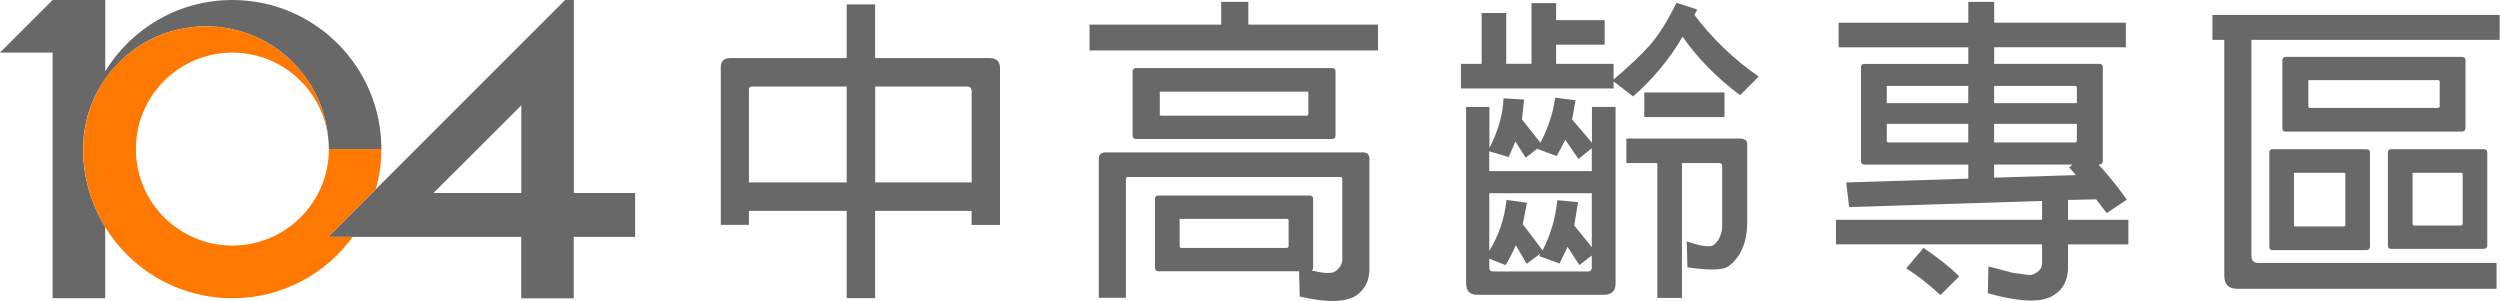<svg width="216" height="26" viewBox="0 0 216 26" fill="none" xmlns="http://www.w3.org/2000/svg">
<g id="logo" clip-path="url(#clip0_217_3130)">
<g id="Group">
<path id="Vector" d="M28.408 12.881H32.953C32.953 5.766 27.187 0 20.072 0C15.423 0 11.359 2.466 9.095 6.154V0H4.55L0 4.545H4.545V25.763H9.089V19.603C7.885 17.646 7.179 15.348 7.179 12.881C7.179 10.201 8.18 7.758 9.819 5.894C9.859 5.847 9.9 5.801 9.94 5.76C10.166 5.506 10.409 5.268 10.658 5.037C10.71 4.99 10.762 4.944 10.815 4.898C11.092 4.66 11.376 4.429 11.677 4.215C11.7 4.197 11.723 4.18 11.747 4.163C12.082 3.931 12.43 3.717 12.794 3.52C12.806 3.514 12.823 3.508 12.841 3.497C13.165 3.323 13.507 3.173 13.848 3.034C13.952 2.993 14.057 2.958 14.161 2.918C14.427 2.819 14.693 2.733 14.971 2.657C15.099 2.623 15.226 2.588 15.359 2.559C15.637 2.495 15.915 2.443 16.199 2.403C16.32 2.385 16.436 2.362 16.563 2.345C16.969 2.298 17.374 2.269 17.791 2.269C18.41 2.269 19.012 2.327 19.597 2.432C19.672 2.443 19.753 2.449 19.828 2.466C19.933 2.484 20.025 2.518 20.13 2.536C21.01 2.733 21.849 3.034 22.631 3.433C22.631 3.433 22.636 3.433 22.642 3.439C22.926 3.584 23.209 3.746 23.482 3.919C23.505 3.937 23.528 3.954 23.551 3.971C23.8 4.134 24.043 4.301 24.275 4.481C24.298 4.498 24.315 4.516 24.333 4.527C24.564 4.713 24.796 4.904 25.01 5.106C25.027 5.124 25.045 5.147 25.062 5.158C25.276 5.361 25.491 5.569 25.687 5.795C25.71 5.818 25.728 5.847 25.751 5.87C25.942 6.09 26.127 6.31 26.301 6.542C26.376 6.64 26.44 6.75 26.509 6.849C26.619 7.011 26.741 7.173 26.845 7.341C26.95 7.515 27.042 7.7 27.14 7.879C27.193 7.984 27.262 8.088 27.308 8.192C27.407 8.395 27.494 8.603 27.581 8.817C27.621 8.91 27.667 8.997 27.702 9.095C27.812 9.39 27.916 9.697 28.003 10.004C28.003 10.016 28.009 10.021 28.015 10.033C28.194 10.676 28.31 11.336 28.368 12.024C28.397 12.302 28.414 12.586 28.414 12.876L28.408 12.881Z" fill="#686868"/>
<path id="Vector_2" d="M49.58 16.673V0H48.822L28.356 20.465H45.035V25.774H49.574V20.465H54.877V16.673H49.574H49.58ZM45.041 16.673H37.457L45.041 9.101V16.673Z" fill="#686868"/>
<path id="Vector_3" d="M28.362 20.459L32.467 16.355C32.779 15.249 32.953 14.085 32.953 12.881H28.414C28.414 17.484 24.686 21.218 20.078 21.218C15.469 21.218 11.741 17.484 11.741 12.881C11.741 8.279 15.469 4.545 20.078 4.545C24.391 4.545 27.939 7.821 28.368 12.024C27.934 6.571 23.372 2.275 17.797 2.275C11.932 2.275 7.19 7.028 7.19 12.881C7.19 19.996 12.957 25.768 20.078 25.768C24.356 25.768 28.136 23.673 30.481 20.459H28.368H28.362Z" fill="#FF7800"/>
</g>
<g id="Group_2">
<path id="Vector_4" d="M64.708 19.429H62.276V5.847C62.259 5.297 62.531 5.019 63.104 5.019H73.154V0.382H75.609V5.019H85.492C86.099 5.019 86.4 5.303 86.4 5.876V19.435H83.946V18.219H75.609V25.757H73.154V18.219H64.708V19.435V19.429ZM73.154 15.759V7.474H65.067C64.789 7.457 64.673 7.572 64.708 7.833V15.759H73.154ZM83.951 15.759V7.833C83.934 7.596 83.807 7.474 83.564 7.474H75.615V15.759H83.951Z" fill="#686868"/>
<path id="Vector_5" d="M105.511 0.162H107.856V2.125H119.064V4.359H94.135V2.125H105.511V0.162ZM113.35 23.383C114.38 23.621 115.04 23.649 115.336 23.464C115.758 23.186 115.972 22.827 115.972 22.387V15.458C115.972 15.348 115.909 15.29 115.781 15.29H97.447C97.337 15.29 97.279 15.348 97.279 15.458V25.728H94.934V13.744C94.934 13.356 95.125 13.165 95.513 13.165H117.738C118.126 13.165 118.317 13.356 118.317 13.744V23.325C118.3 24.263 117.929 24.993 117.211 25.508C116.274 26.133 114.635 26.168 112.296 25.618L112.238 23.435H100.092C99.89 23.435 99.791 23.325 99.791 23.105V17.194C99.791 16.992 99.89 16.893 100.092 16.893H113.124C113.344 16.893 113.454 16.992 113.454 17.194V23.105C113.454 23.233 113.419 23.325 113.344 23.383H113.35ZM115.087 12.007H98.135C97.95 12.007 97.858 11.897 97.858 11.677V6.183C97.858 5.98 97.95 5.882 98.135 5.882H115.087C115.289 5.882 115.388 5.986 115.388 6.183V11.677C115.388 11.897 115.289 12.007 115.087 12.007ZM100.289 7.92C100.196 7.902 100.168 7.937 100.208 8.03V9.853C100.173 9.911 100.196 9.958 100.289 9.992H112.962L113.043 9.853V8.03C113.043 7.955 113.014 7.92 112.962 7.92H100.289ZM102.003 18.908C101.91 18.908 101.881 18.937 101.922 18.989V21.311L102.003 21.421H111.225L111.335 21.311V18.989L111.225 18.908H102.003Z" fill="#686868"/>
<path id="Vector_6" d="M128.014 1.123H130.139V5.511H132.322V0.272H134.446V1.737H138.644V3.862H134.446V5.517H139.414V6.872C140.792 5.697 141.851 4.689 142.586 3.862C143.339 2.976 144.097 1.772 144.85 0.243L146.645 0.822L146.396 1.291C147.941 3.335 149.794 5.112 151.948 6.617L150.344 8.221C148.335 6.727 146.679 5.048 145.377 3.167C144.254 5.1 142.829 6.82 141.098 8.331L139.414 7.034V7.642H126.22V5.517H128.014V1.123ZM129.89 8.493L131.685 8.603L131.494 10.317L133.097 12.331C133.781 11.006 134.203 9.709 134.365 8.441L136.131 8.661L135.83 10.317L137.544 12.331V9.24H139.587V24.477C139.587 25.137 139.246 25.473 138.568 25.473H127.638C126.995 25.473 126.671 25.143 126.671 24.477V9.246H128.686V12.777C129.439 11.341 129.844 9.917 129.902 8.499L129.89 8.493ZM137.538 12.8L136.38 13.738L135.245 12.082L134.499 13.489L132.814 12.852L131.818 13.622L130.932 12.216L130.353 13.57L128.669 13.072V14.786H137.532V12.8H137.538ZM137.538 16.691H128.674V21.687C129.502 20.326 130 18.85 130.162 17.27L131.928 17.519L131.569 19.371L133.283 21.635C133.983 20.257 134.406 18.81 134.551 17.299L136.345 17.466L136.015 19.481L137.532 21.357V16.691H137.538ZM128.674 23.094C128.674 23.331 128.784 23.453 129.004 23.453H137.202C137.422 23.453 137.532 23.331 137.532 23.094V22.075L136.455 22.903L135.436 21.328L134.747 22.764L132.982 22.127L133.092 21.907L131.905 22.793L130.967 21.189C130.689 21.832 130.394 22.405 130.081 22.903L128.674 22.353V23.099V23.094ZM140.519 14.091V11.967H150.13C150.645 11.949 150.923 12.077 150.958 12.354V19.255C150.94 20.986 150.385 22.248 149.302 23.036C148.804 23.349 147.635 23.366 145.794 23.094L145.736 20.859C146.911 21.264 147.675 21.374 148.028 21.189C148.266 21.021 148.462 20.772 148.607 20.442C148.735 20.112 148.798 19.829 148.798 19.585V14.369C148.798 14.184 148.706 14.091 148.52 14.091H145.319V25.739H143.194V14.091H140.514H140.519ZM148.995 7.989V10.114H142.065V7.989H148.995Z" fill="#686868"/>
<path id="Vector_7" d="M158.628 21.114V18.989H176.436V17.362L159.763 17.889L159.514 15.764L170.062 15.434V14.219H161.089C160.886 14.219 160.788 14.109 160.788 13.889V5.801C160.788 5.616 160.886 5.523 161.089 5.523H170.062V4.087H158.854V1.963H170.062V0.162H172.297V1.957H183.673V4.082H172.297V5.517H181.352C181.572 5.517 181.682 5.61 181.682 5.795V13.883C181.682 14.103 181.572 14.213 181.352 14.213H181.323C182.411 15.446 183.216 16.459 183.754 17.252L182.017 18.41L181.108 17.223L178.677 17.275V18.989H183.893V21.114H178.677V23.209C178.642 24.24 178.243 24.993 177.49 25.473C176.477 26.174 174.567 26.127 171.747 25.334L171.799 23.018L173.895 23.569L175.302 23.759C175.58 23.777 175.875 23.649 176.188 23.372C176.355 23.227 176.436 22.984 176.436 22.654V21.108H158.628V21.114ZM170.057 7.422H163.098C163.005 7.422 162.976 7.451 163.017 7.503V8.91H170.057V7.416V7.422ZM170.057 10.704H163.017V12.198L163.098 12.308H170.057V10.704ZM166.189 21.415C167.44 22.26 168.47 23.082 169.281 23.869L167.654 25.496C166.641 24.558 165.657 23.783 164.701 23.181L166.195 21.415H166.189ZM172.291 8.91H179.441V7.503L179.331 7.422H172.291V8.916V8.91ZM172.291 12.308H179.331L179.441 12.198V10.704H172.291V12.308ZM179.053 14.213H172.291V15.348L179.36 15.128L178.781 14.468L179.059 14.219L179.053 14.213Z" fill="#686868"/>
<path id="Vector_8" d="M191.153 3.445V1.291H215.972V3.445H194.522V22.11C194.522 22.515 194.725 22.717 195.13 22.717H215.7V24.952H193.284C192.548 24.952 192.178 24.576 192.178 23.817V3.445H191.159H191.153ZM204.434 21.612H196.346C196.161 21.612 196.068 21.502 196.068 21.282V13.194C196.068 12.991 196.161 12.893 196.346 12.893H204.434C204.654 12.893 204.764 12.991 204.764 13.194V21.282C204.764 21.502 204.654 21.612 204.434 21.612ZM212.689 11.37H197.475C197.29 11.37 197.197 11.26 197.197 11.04V5.216C197.197 5.014 197.29 4.915 197.475 4.915H212.689C212.909 4.915 213.019 5.014 213.019 5.216V11.04C213.019 11.26 212.909 11.37 212.689 11.37ZM198.28 14.931C198.187 14.931 198.158 14.948 198.199 14.989V19.487L198.28 19.568H202.529L202.639 19.487V14.989L202.529 14.931H198.28ZM199.524 6.924C199.432 6.924 199.403 6.953 199.443 7.005V9.217L199.524 9.327H210.681L210.791 9.217V7.005L210.681 6.924H199.524ZM214.571 21.502H206.593C206.408 21.502 206.315 21.392 206.315 21.172V13.194C206.315 12.991 206.408 12.893 206.593 12.893H214.571C214.791 12.893 214.901 12.991 214.901 13.194V21.172C214.901 21.392 214.791 21.502 214.571 21.502ZM208.527 14.931C208.434 14.931 208.405 14.948 208.446 14.989V19.377L208.527 19.487H212.666L212.776 19.377V14.989L212.666 14.931H208.527Z" fill="#686868"/>
</g>
</g>
<defs>
<clipPath id="clip0_217_3130">
<rect width="215.972" height="26" fill="white"/>
</clipPath>
</defs>
</svg>
